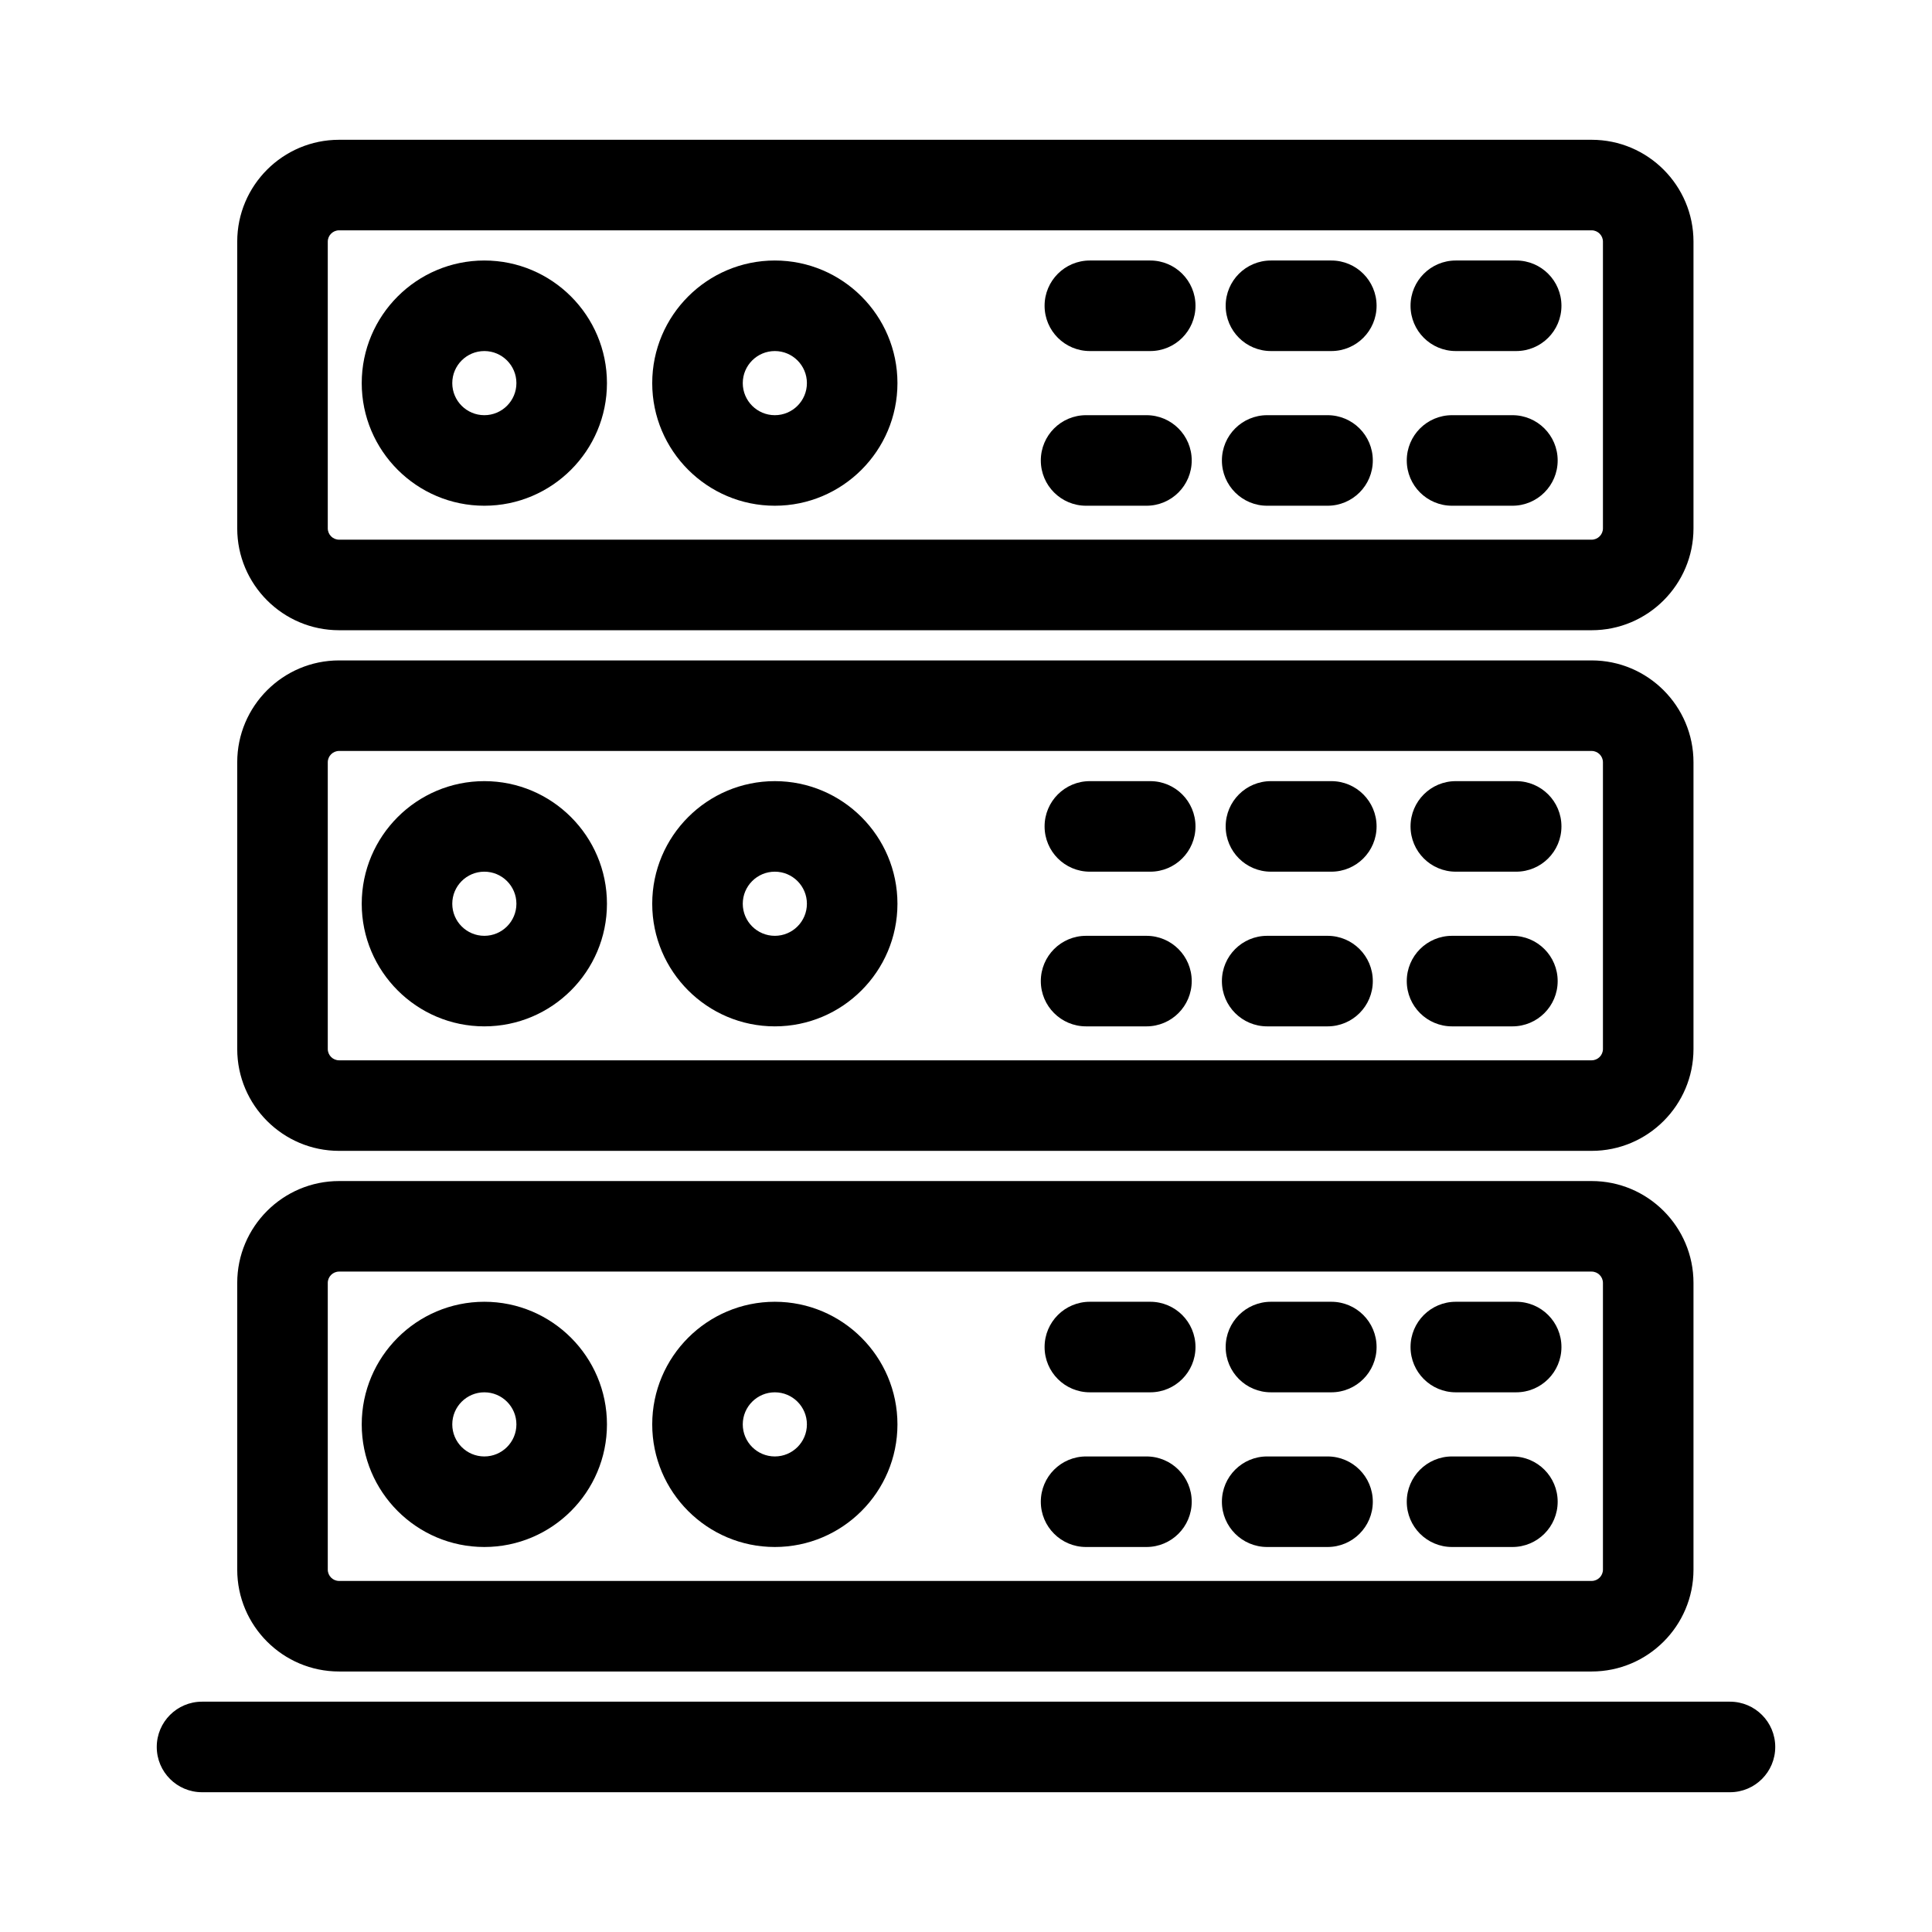 <?xml version="1.0" encoding="UTF-8"?>
<svg id="Server" xmlns="http://www.w3.org/2000/svg" xmlns:xlink="http://www.w3.org/1999/xlink" viewBox="0 0 512.1 512.1">
  
  <g class="cls-2">
    <g class="cls-1">
      <path d="m458.55,475.05H53.55c-6.63,0-12-5.37-12-12s5.37-12,12-12h405c6.63,0,12,5.37,12,12s-5.37,12-12,12"/>
      <path d="m421.88,167.05H89.88c-14.89,0-27-12.11-27-27v-76c0-14.89,12.11-27,27-27h332c14.89,0,27,12.11,27,27v76c0,14.89-12.11,27-27,27M89.88,61.05c-1.65,0-3,1.35-3,3v76c0,1.65,1.35,3,3,3h332c1.65,0,3-1.35,3-3v-76c0-1.65-1.35-3-3-3H89.88Z"/>
      <path d="m128.38,134.05c-17.92,0-32.5-14.58-32.5-32.5s14.58-32.5,32.5-32.5,32.5,14.58,32.5,32.5-14.58,32.5-32.5,32.5m0-41c-4.69,0-8.5,3.81-8.5,8.5s3.81,8.5,8.5,8.5,8.5-3.81,8.5-8.5-3.81-8.5-8.5-8.5"/>
      <path d="m304.88,93.05h-16c-6.63,0-12-5.37-12-12s5.37-12,12-12h16c6.63,0,12,5.37,12,12s-5.37,12-12,12"/>
      <path d="m205.38,134.05c-17.92,0-32.5-14.58-32.5-32.5s14.58-32.5,32.5-32.5,32.5,14.58,32.5,32.5-14.58,32.5-32.5,32.5m0-41c-4.69,0-8.5,3.81-8.5,8.5s3.81,8.5,8.5,8.5,8.5-3.81,8.5-8.5-3.81-8.5-8.5-8.5"/>
      <path d="m401.88,93.05h-16c-6.63,0-12-5.37-12-12s5.37-12,12-12h16c6.63,0,12,5.37,12,12s-5.37,12-12,12"/>
      <path d="m352.88,93.05h-16c-6.63,0-12-5.37-12-12s5.37-12,12-12h16c6.63,0,12,5.37,12,12s-5.37,12-12,12"/>
      <path d="m303.88,134.05h-16c-6.63,0-12-5.37-12-12s5.37-12,12-12h16c6.63,0,12,5.37,12,12s-5.37,12-12,12"/>
      <path d="m400.88,134.05h-16c-6.63,0-12-5.37-12-12s5.37-12,12-12h16c6.63,0,12,5.37,12,12s-5.37,12-12,12"/>
      <path d="m351.88,134.05h-16c-6.63,0-12-5.37-12-12s5.37-12,12-12h16c6.63,0,12,5.37,12,12s-5.37,12-12,12"/>
      <path d="m421.88,305.05H89.88c-14.89,0-27-12.11-27-27v-76c0-14.89,12.11-27,27-27h332c14.89,0,27,12.11,27,27v76c0,14.89-12.11,27-27,27M89.88,199.05c-1.65,0-3,1.35-3,3v76c0,1.65,1.35,3,3,3h332c1.65,0,3-1.35,3-3v-76c0-1.65-1.35-3-3-3H89.88Z"/>
      <path d="m128.38,272.05c-17.92,0-32.5-14.58-32.5-32.5s14.58-32.5,32.5-32.5,32.5,14.58,32.5,32.5-14.58,32.5-32.5,32.5m0-41c-4.69,0-8.5,3.81-8.5,8.5s3.81,8.5,8.5,8.5,8.5-3.81,8.5-8.5-3.81-8.5-8.5-8.5"/>
      <path d="m304.88,231.05h-16c-6.63,0-12-5.37-12-12s5.37-12,12-12h16c6.63,0,12,5.37,12,12s-5.37,12-12,12"/>
      <path d="m205.38,272.05c-17.92,0-32.5-14.58-32.5-32.5s14.58-32.5,32.5-32.5,32.5,14.58,32.5,32.5-14.58,32.5-32.5,32.5m0-41c-4.69,0-8.5,3.81-8.5,8.5s3.81,8.5,8.5,8.5,8.5-3.81,8.5-8.5-3.81-8.5-8.5-8.5"/>
      <path d="m401.88,231.05h-16c-6.63,0-12-5.37-12-12s5.37-12,12-12h16c6.63,0,12,5.37,12,12s-5.37,12-12,12"/>
      <path d="m352.88,231.05h-16c-6.63,0-12-5.37-12-12s5.37-12,12-12h16c6.63,0,12,5.37,12,12s-5.37,12-12,12"/>
      <path d="m303.88,272.05h-16c-6.63,0-12-5.37-12-12s5.37-12,12-12h16c6.63,0,12,5.37,12,12s-5.37,12-12,12"/>
      <path d="m400.88,272.05h-16c-6.63,0-12-5.37-12-12s5.37-12,12-12h16c6.63,0,12,5.37,12,12s-5.37,12-12,12"/>
      <path d="m351.88,272.05h-16c-6.63,0-12-5.37-12-12s5.37-12,12-12h16c6.63,0,12,5.37,12,12s-5.37,12-12,12"/>
      <path d="m421.88,443.05H89.88c-14.89,0-27-12.11-27-27v-76c0-14.89,12.11-27,27-27h332c14.89,0,27,12.11,27,27v76c0,14.89-12.11,27-27,27m-332-106c-1.65,0-3,1.35-3,3v76c0,1.65,1.35,3,3,3h332c1.65,0,3-1.35,3-3v-76c0-1.65-1.35-3-3-3H89.88Z"/>
      <path d="m128.38,410.05c-17.92,0-32.5-14.58-32.5-32.5s14.58-32.5,32.5-32.5,32.5,14.58,32.5,32.5-14.58,32.5-32.5,32.5m0-41c-4.69,0-8.5,3.81-8.5,8.5s3.81,8.5,8.5,8.5,8.5-3.81,8.5-8.5-3.81-8.5-8.5-8.5"/>
      <path d="m304.88,369.05h-16c-6.63,0-12-5.37-12-12s5.37-12,12-12h16c6.63,0,12,5.37,12,12s-5.37,12-12,12"/>
      <path d="m205.38,410.05c-17.92,0-32.5-14.58-32.5-32.5s14.58-32.5,32.5-32.5,32.5,14.58,32.5,32.5-14.58,32.5-32.5,32.5m0-41c-4.69,0-8.5,3.81-8.5,8.5s3.81,8.5,8.5,8.5,8.5-3.81,8.5-8.5-3.81-8.5-8.5-8.5"/>
      <path d="m401.88,369.05h-16c-6.63,0-12-5.37-12-12s5.37-12,12-12h16c6.63,0,12,5.37,12,12s-5.37,12-12,12"/>
      <path d="m352.88,369.05h-16c-6.63,0-12-5.37-12-12s5.37-12,12-12h16c6.63,0,12,5.37,12,12s-5.37,12-12,12"/>
      <path d="m303.88,410.05h-16c-6.63,0-12-5.37-12-12s5.37-12,12-12h16c6.63,0,12,5.37,12,12s-5.37,12-12,12"/>
      <path d="m400.88,410.05h-16c-6.63,0-12-5.37-12-12s5.37-12,12-12h16c6.63,0,12,5.37,12,12s-5.37,12-12,12"/>
      <path d="m351.88,410.05h-16c-6.63,0-12-5.37-12-12s5.37-12,12-12h16c6.63,0,12,5.37,12,12s-5.37,12-12,12"/>
    </g>
  </g>
</svg>
